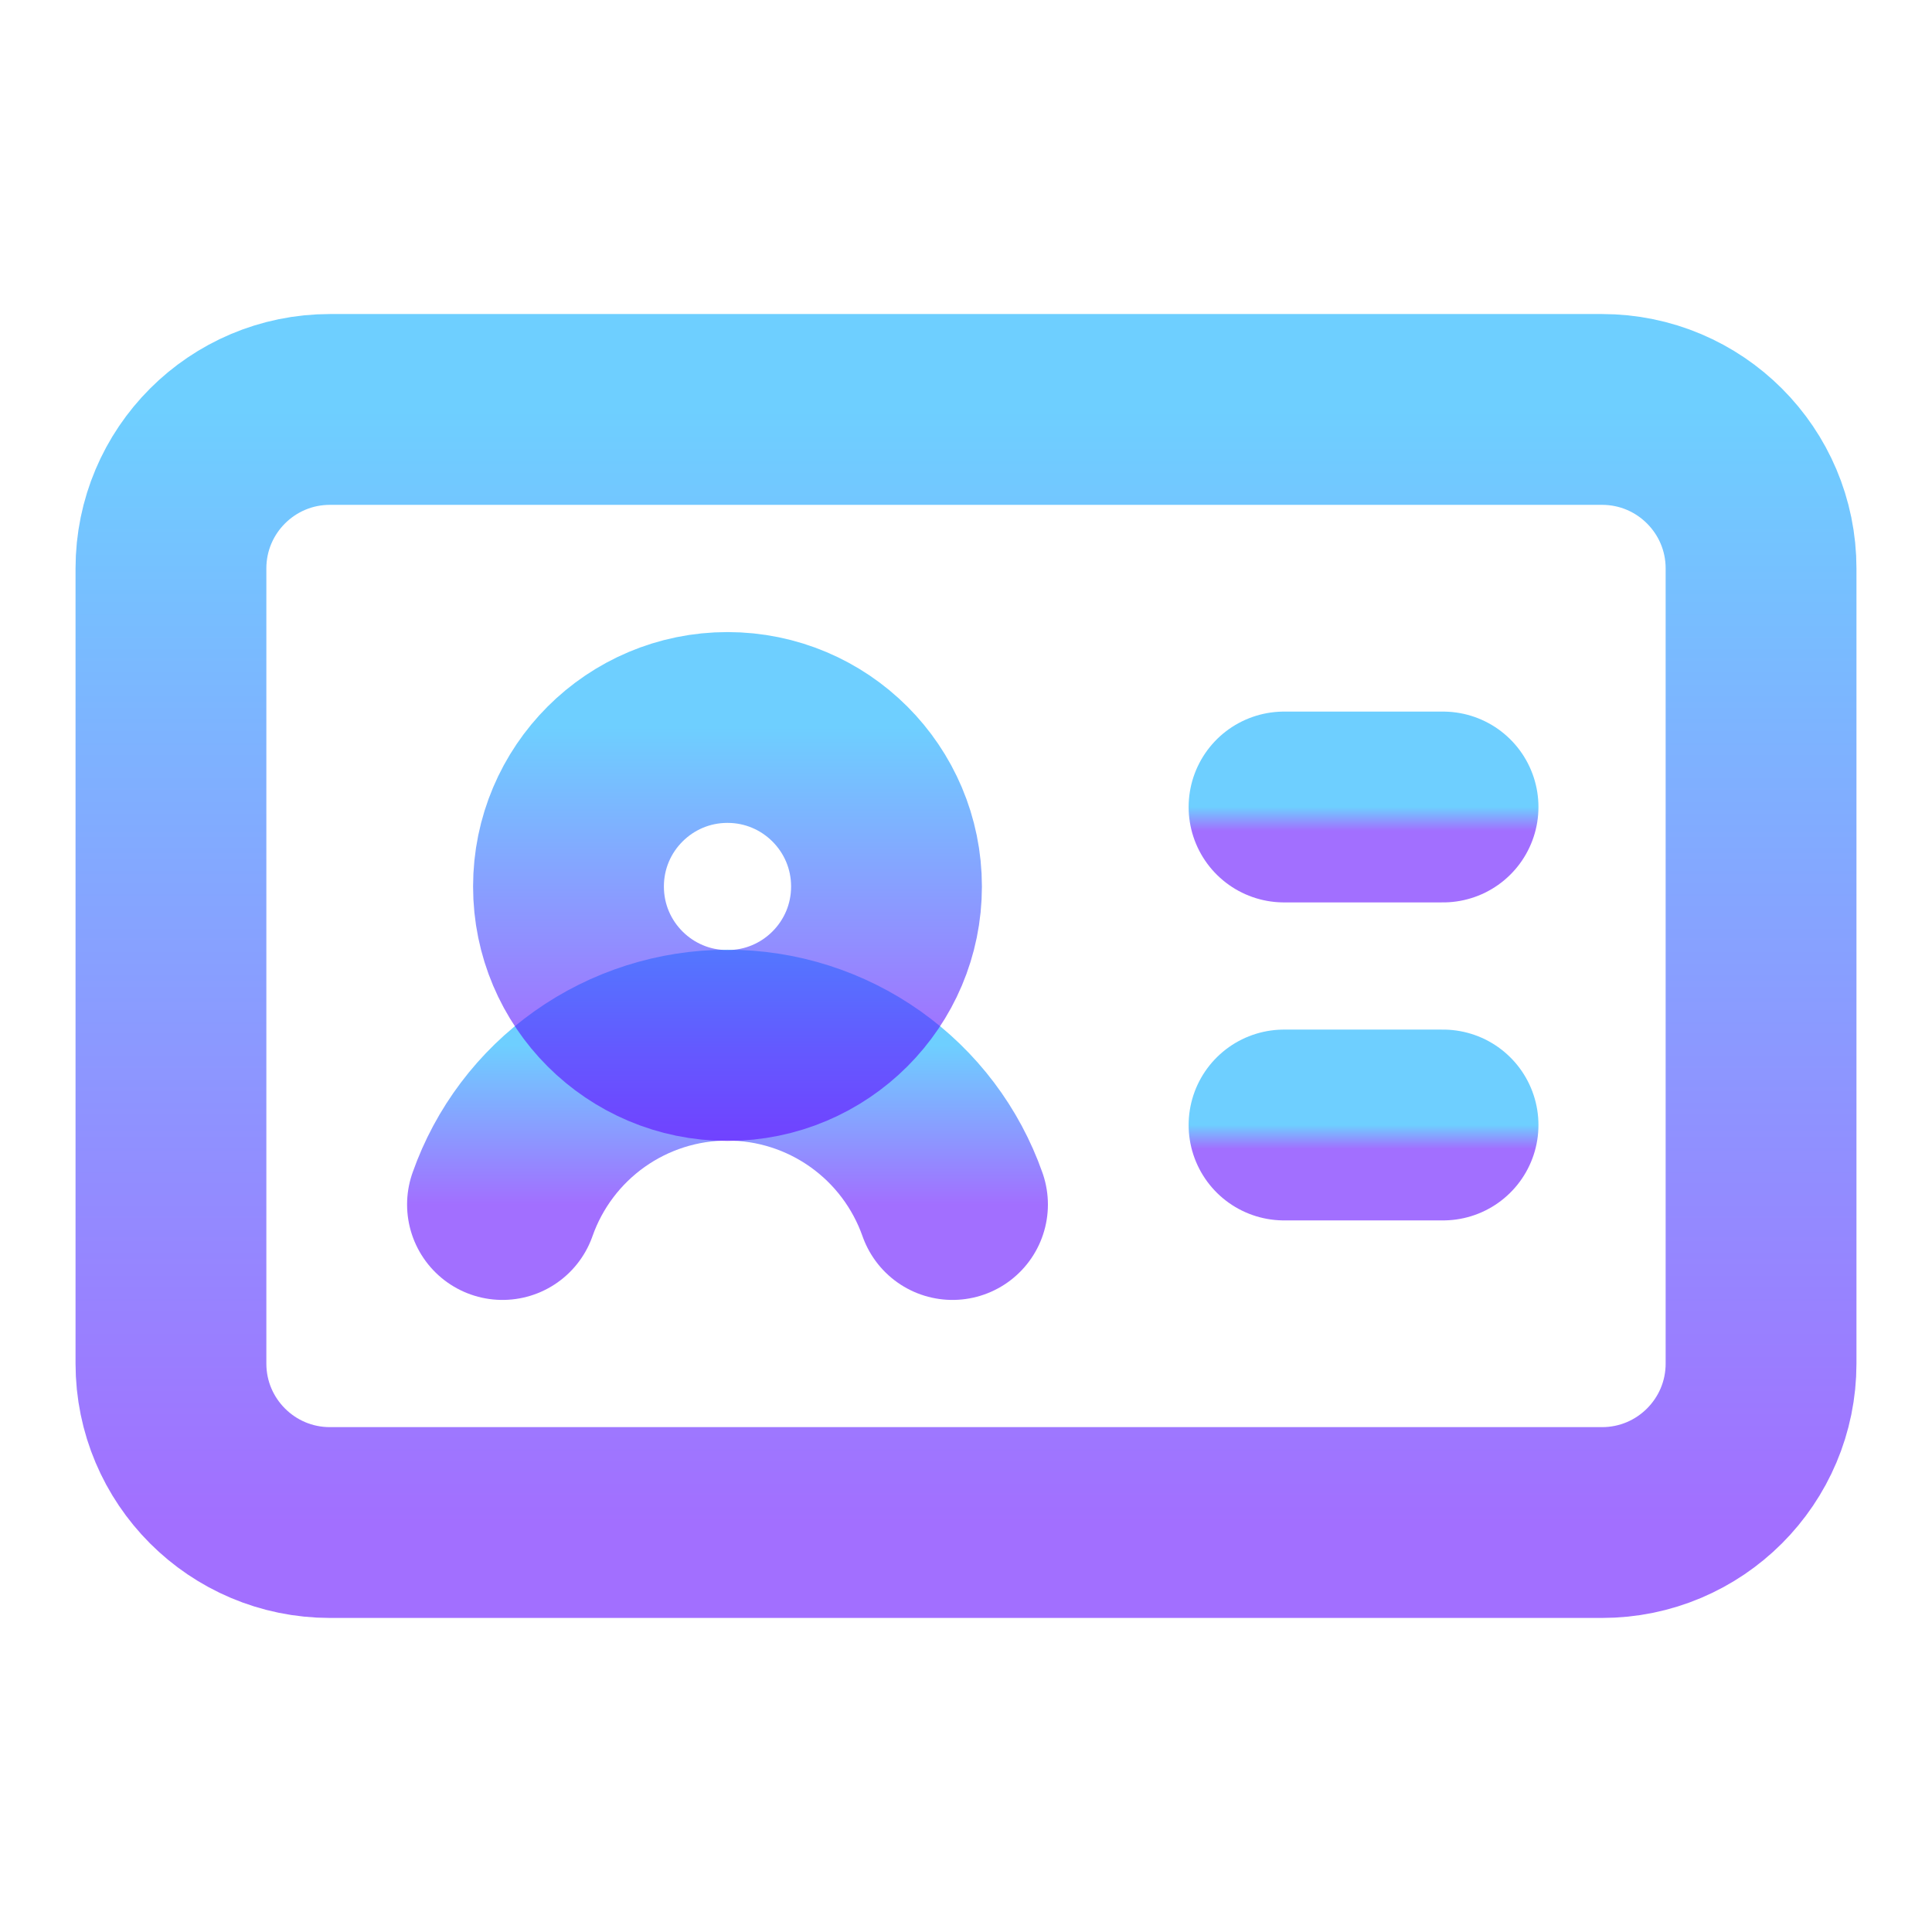 <svg width="81" height="81" viewBox="0 0 81 81" fill="none" xmlns="http://www.w3.org/2000/svg">
<path d="M53.834 33.834H60.5" stroke="url(#paint0_linear_49_1375)" stroke-opacity="0.57" stroke-width="8" stroke-linecap="round" stroke-linejoin="round"/>
<path d="M53.834 47.166H60.5" stroke="url(#paint1_linear_49_1375)" stroke-opacity="0.57" stroke-width="8" stroke-linecap="round" stroke-linejoin="round"/>
<path d="M21.067 50.5C21.754 48.547 23.031 46.855 24.72 45.658C26.41 44.461 28.43 43.818 30.5 43.818C32.571 43.818 34.59 44.461 36.28 45.658C37.97 46.855 39.246 48.547 39.934 50.5" stroke="url(#paint2_linear_49_1375)" stroke-opacity="0.57" stroke-width="8" stroke-linecap="round" stroke-linejoin="round"/>
<path d="M30.5 43.833C34.182 43.833 37.167 40.849 37.167 37.167C37.167 33.485 34.182 30.5 30.5 30.5C26.818 30.5 23.834 33.485 23.834 37.167C23.834 40.849 26.818 43.833 30.5 43.833Z" stroke="url(#paint3_linear_49_1375)" stroke-opacity="0.57" stroke-width="8" stroke-linecap="round" stroke-linejoin="round"/>
<path d="M67.166 17.166H13.833C10.151 17.166 7.167 20.151 7.167 23.833V57.166C7.167 60.848 10.151 63.833 13.833 63.833H67.166C70.848 63.833 73.833 60.848 73.833 57.166V23.833C73.833 20.151 70.848 17.166 67.166 17.166Z" stroke="url(#paint4_linear_49_1375)" stroke-opacity="0.57" stroke-width="8" stroke-linecap="round" stroke-linejoin="round"/>
<defs>
<linearGradient id="paint0_linear_49_1375" x1="57.167" y1="33.834" x2="57.167" y2="34.834" gradientUnits="userSpaceOnUse">
<stop stop-color="#00AAFF"/>
<stop offset="0.355" stop-color="#206FFF"/>
<stop offset="1" stop-color="#5B02FF"/>
</linearGradient>
<linearGradient id="paint1_linear_49_1375" x1="57.167" y1="47.166" x2="57.167" y2="48.166" gradientUnits="userSpaceOnUse">
<stop stop-color="#00AAFF"/>
<stop offset="0.355" stop-color="#206FFF"/>
<stop offset="1" stop-color="#5B02FF"/>
</linearGradient>
<linearGradient id="paint2_linear_49_1375" x1="30.5" y1="43.818" x2="30.5" y2="50.5" gradientUnits="userSpaceOnUse">
<stop stop-color="#00AAFF"/>
<stop offset="0.355" stop-color="#206FFF"/>
<stop offset="1" stop-color="#5B02FF"/>
</linearGradient>
<linearGradient id="paint3_linear_49_1375" x1="30.5" y1="30.5" x2="30.5" y2="43.833" gradientUnits="userSpaceOnUse">
<stop stop-color="#00AAFF"/>
<stop offset="0.355" stop-color="#206FFF"/>
<stop offset="1" stop-color="#5B02FF"/>
</linearGradient>
<linearGradient id="paint4_linear_49_1375" x1="40.5" y1="17.166" x2="40.5" y2="63.833" gradientUnits="userSpaceOnUse">
<stop stop-color="#00AAFF"/>
<stop offset="0.355" stop-color="#206FFF"/>
<stop offset="1" stop-color="#5B02FF"/>
</linearGradient>
</defs>
</svg>
